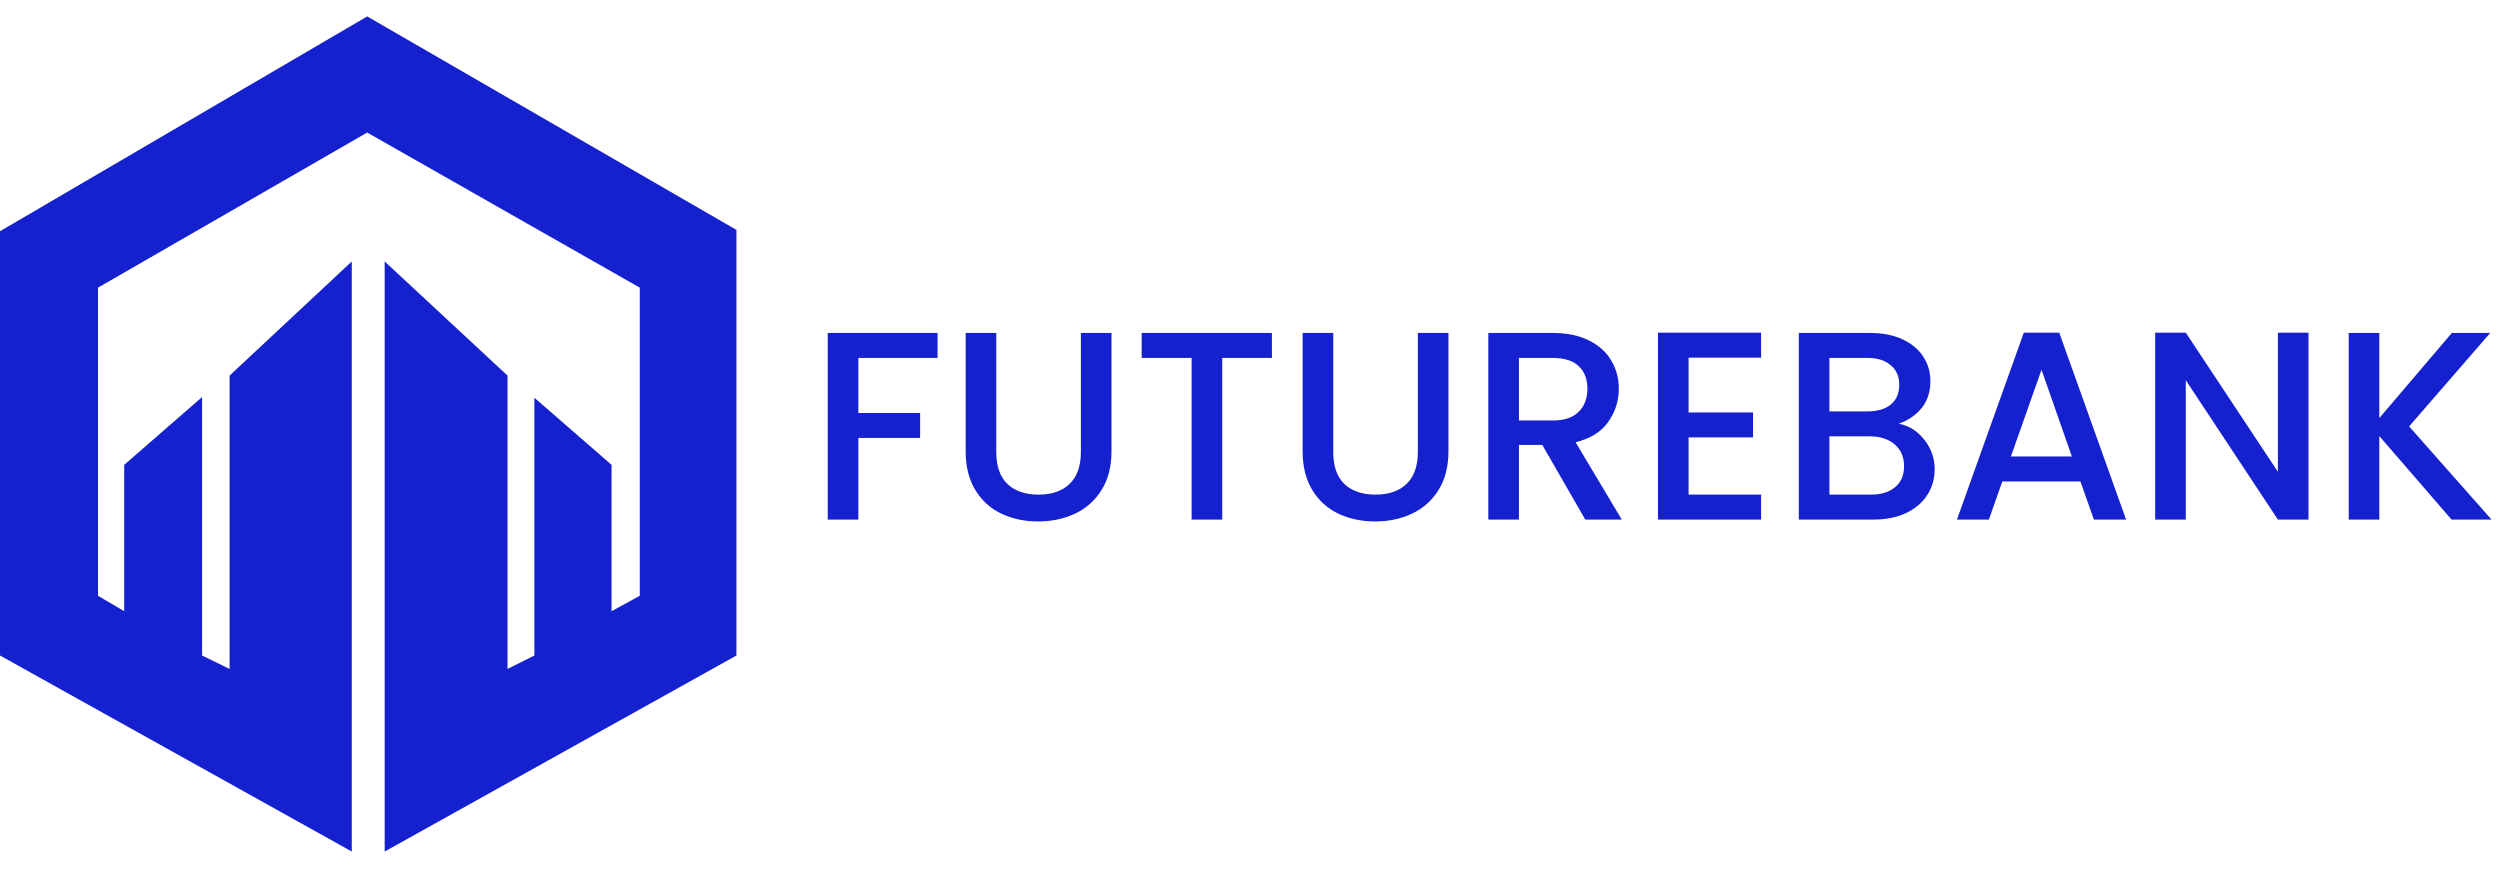 <svg width="146" height="51" viewBox="0 0 146 51" fill="none" xmlns="http://www.w3.org/2000/svg">
<path d="M22.465 15.269V49.73L43.008 38.282V13.426L21.445 0.959L0 13.505V38.282L20.544 49.73V15.269L13.408 21.934V39.066L11.801 38.282V23.188L7.253 27.148V35.695L5.724 34.793V16.798L21.445 7.741L37.362 16.798V34.793L35.716 35.695V27.148L31.207 23.227V38.282L29.639 39.066V21.934L22.465 15.269Z" fill="#1521CF"/>
<path d="M54.754 19.445V20.903H50.128V24.118H53.735V25.576H50.128V30.344H48.34V19.445H54.754ZM58.183 19.445V26.392C58.183 27.218 58.397 27.84 58.826 28.258C59.265 28.676 59.871 28.885 60.645 28.885C61.429 28.885 62.036 28.676 62.464 28.258C62.903 27.84 63.123 27.218 63.123 26.392V19.445H64.911V26.36C64.911 27.249 64.717 28.002 64.33 28.619C63.944 29.236 63.426 29.696 62.778 29.999C62.13 30.302 61.413 30.453 60.629 30.453C59.845 30.453 59.129 30.302 58.481 29.999C57.843 29.696 57.336 29.236 56.96 28.619C56.584 28.002 56.395 27.249 56.395 26.36V19.445H58.183ZM74.28 19.445V20.903H71.378V30.344H69.591V20.903H66.674V19.445H74.28ZM77.862 19.445V26.392C77.862 27.218 78.076 27.84 78.505 28.258C78.944 28.676 79.551 28.885 80.324 28.885C81.108 28.885 81.715 28.676 82.143 28.258C82.582 27.84 82.802 27.218 82.802 26.392V19.445H84.59V26.36C84.59 27.249 84.396 28.002 84.01 28.619C83.623 29.236 83.105 29.696 82.457 29.999C81.809 30.302 81.093 30.453 80.309 30.453C79.525 30.453 78.808 30.302 78.16 29.999C77.522 29.696 77.015 29.236 76.639 28.619C76.263 28.002 76.074 27.249 76.074 26.36V19.445H77.862ZM92.579 30.344L90.07 25.984H88.705V30.344H86.918V19.445H90.681C91.517 19.445 92.223 19.591 92.798 19.884C93.384 20.177 93.818 20.569 94.1 21.06C94.393 21.551 94.539 22.1 94.539 22.707C94.539 23.418 94.33 24.066 93.912 24.651C93.504 25.226 92.871 25.618 92.014 25.827L94.712 30.344H92.579ZM88.705 24.557H90.681C91.35 24.557 91.852 24.39 92.187 24.055C92.532 23.721 92.704 23.271 92.704 22.707C92.704 22.142 92.537 21.703 92.202 21.389C91.868 21.065 91.361 20.903 90.681 20.903H88.705V24.557ZM98.614 20.887V24.087H102.377V25.545H98.614V28.885H102.848V30.344H96.826V19.429H102.848V20.887H98.614ZM110.884 24.745C111.469 24.85 111.966 25.158 112.373 25.671C112.781 26.183 112.985 26.763 112.985 27.411C112.985 27.965 112.839 28.467 112.546 28.917C112.264 29.356 111.851 29.706 111.307 29.967C110.763 30.218 110.131 30.344 109.409 30.344H105.05V19.445H109.206C109.948 19.445 110.586 19.57 111.119 19.821C111.652 20.072 112.055 20.412 112.326 20.84C112.598 21.259 112.734 21.729 112.734 22.252C112.734 22.879 112.567 23.402 112.232 23.82C111.898 24.238 111.448 24.547 110.884 24.745ZM106.838 24.024H109.049C109.634 24.024 110.089 23.893 110.413 23.632C110.748 23.36 110.915 22.973 110.915 22.471C110.915 21.98 110.748 21.598 110.413 21.327C110.089 21.044 109.634 20.903 109.049 20.903H106.838V24.024ZM109.253 28.885C109.859 28.885 110.335 28.739 110.68 28.446C111.025 28.154 111.197 27.746 111.197 27.223C111.197 26.69 111.014 26.266 110.648 25.953C110.282 25.639 109.796 25.482 109.19 25.482H106.838V28.885H109.253ZM121.498 28.117H116.935L116.151 30.344H114.285L118.19 19.429H120.26L124.164 30.344H122.283L121.498 28.117ZM120.997 26.659L119.225 21.593L117.437 26.659H120.997ZM134.817 30.344H133.029L127.65 22.205V30.344H125.862V19.429H127.65L133.029 27.552V19.429H134.817V30.344ZM143.171 30.344L138.952 25.467V30.344H137.164V19.445H138.952V24.416L143.186 19.445H145.429L140.693 24.902L145.507 30.344H143.171Z" fill="#1521CF"/>
</svg>
